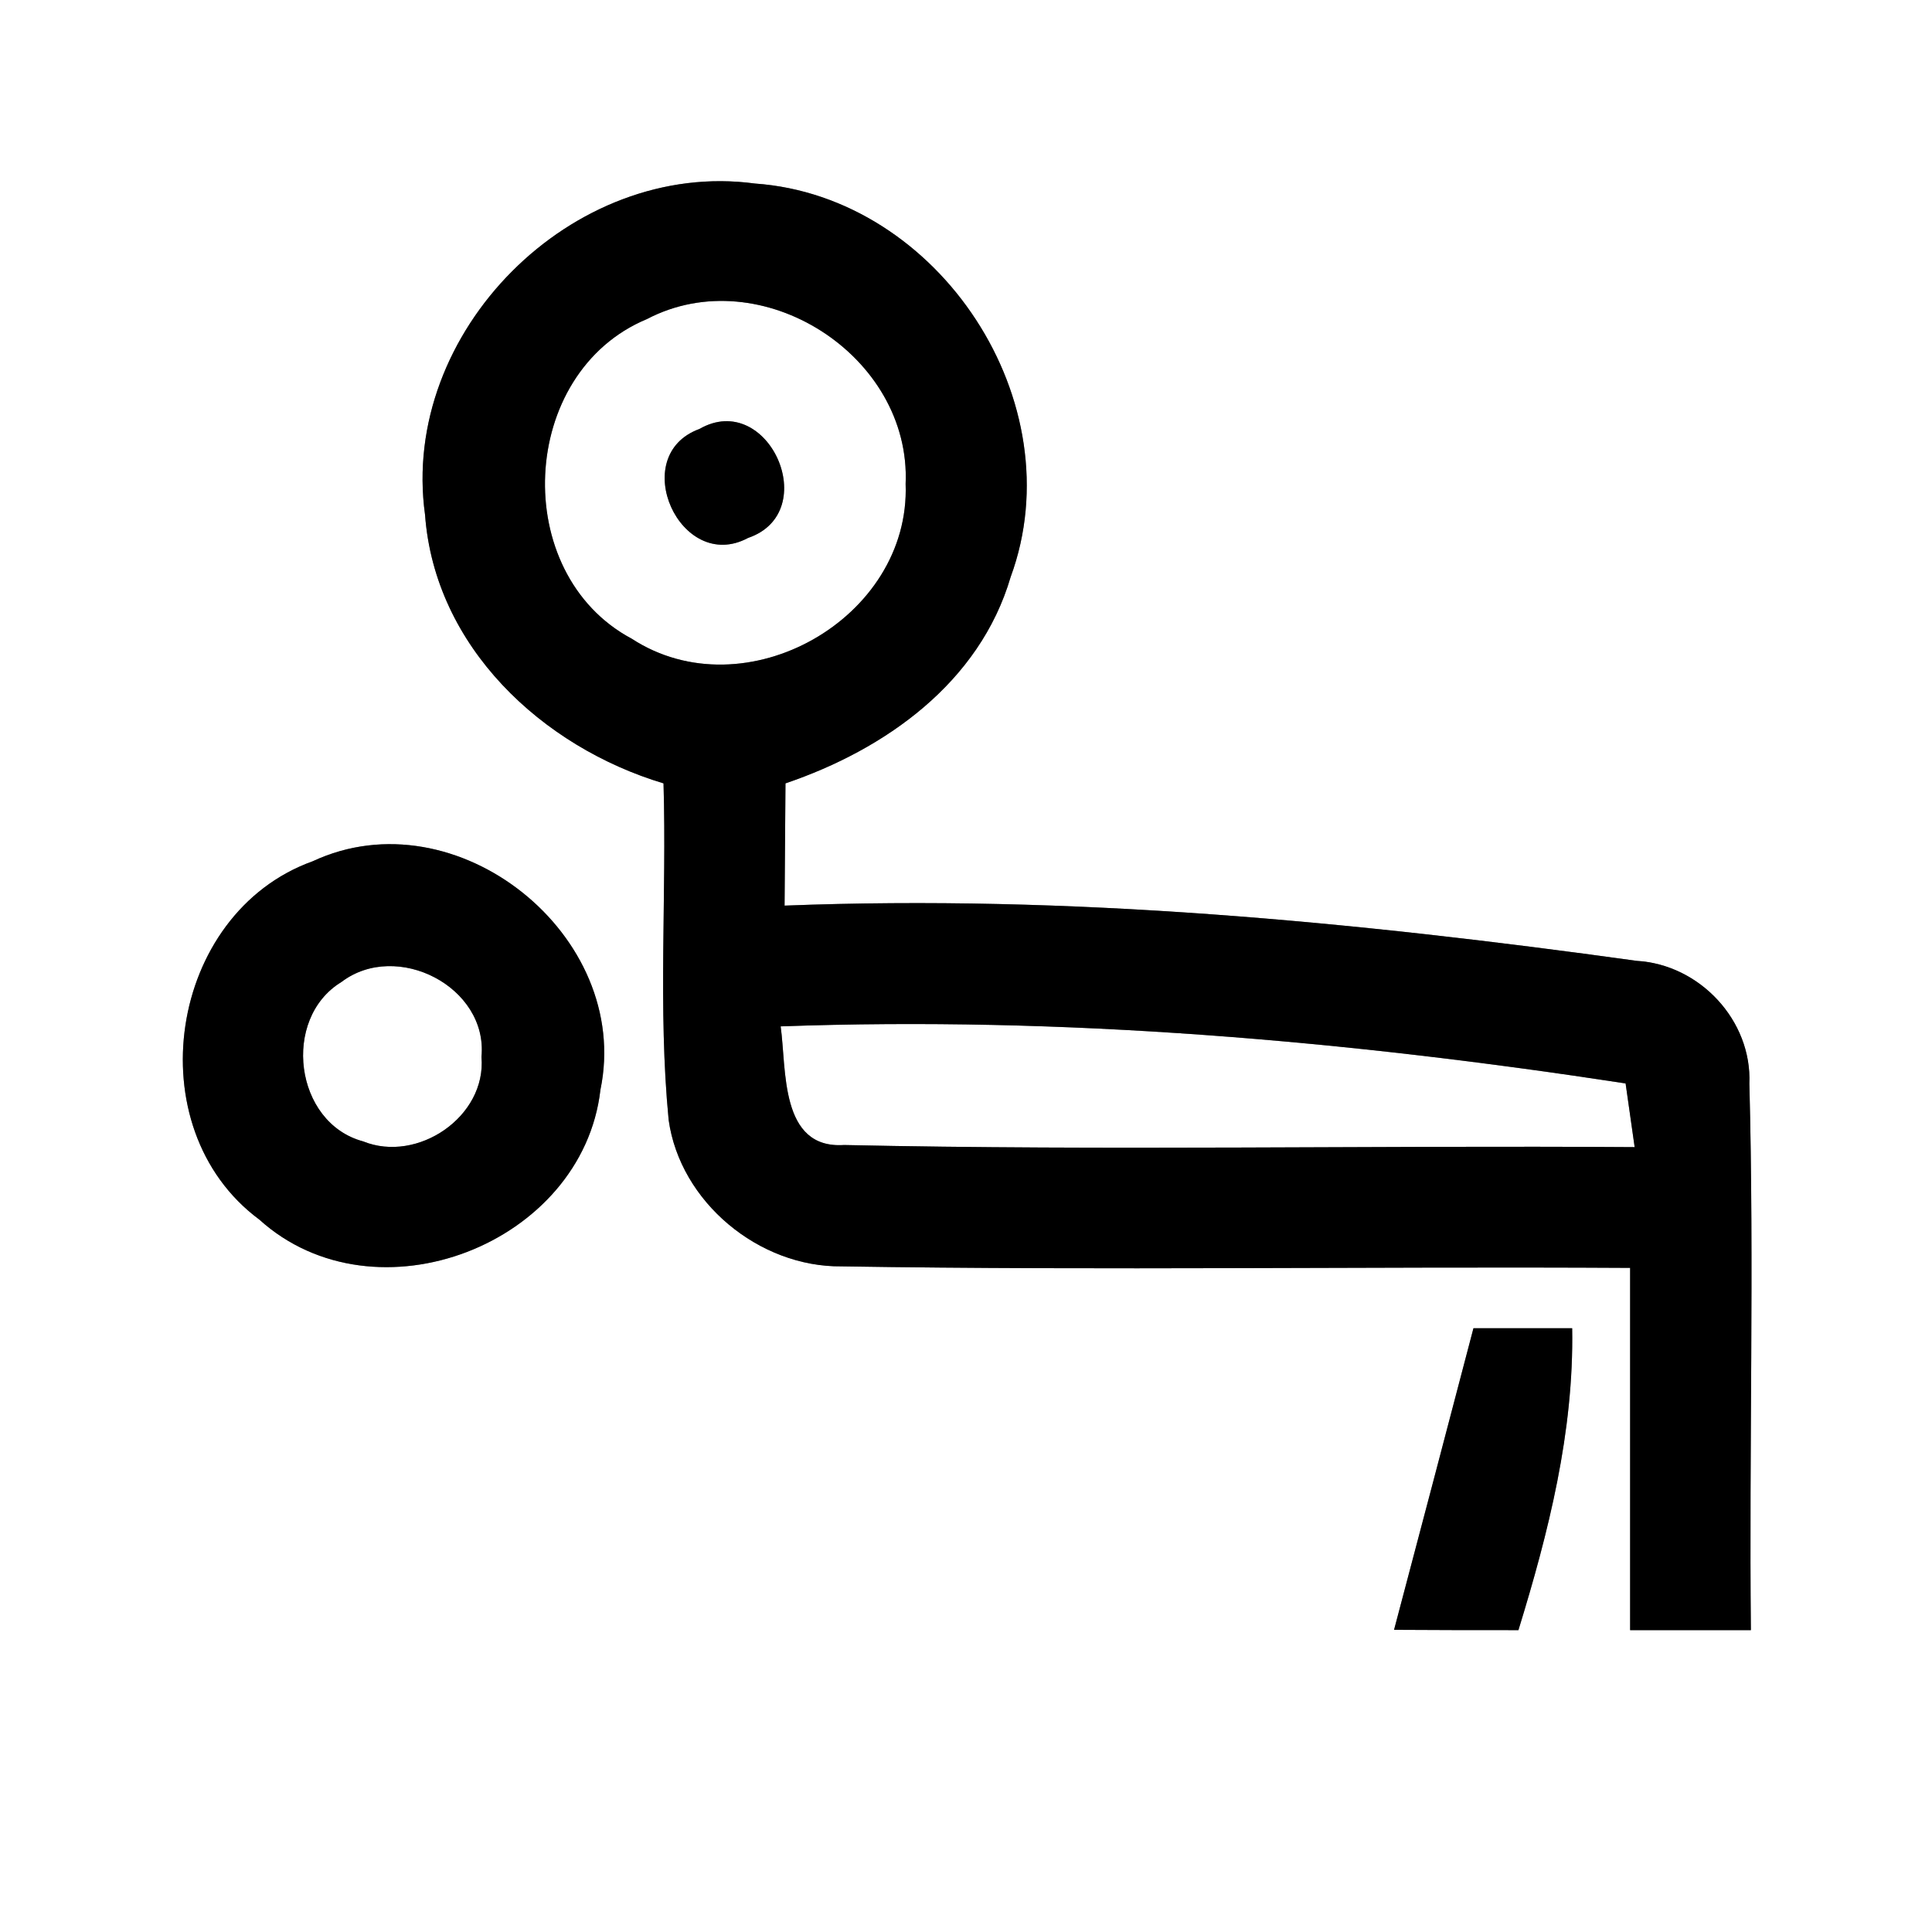 <?xml version="1.0" encoding="UTF-8" ?>
<!DOCTYPE svg PUBLIC "-//W3C//DTD SVG 1.1//EN" "http://www.w3.org/Graphics/SVG/1.1/DTD/svg11.dtd">
<svg width="64pt" height="64pt" viewBox="0 0 64 64" version="1.1" xmlns="http://www.w3.org/2000/svg">
<rect x="0" y="0" width="64" height="64" fill="#808080" stroke="none"/>
<g id="#ffffffff">
<path fill="#ffffff" opacity="1.00" d=" M 0.00 0.00 L 64.00 0.00 L 64.00 64.00 L 0.00 64.00 L 0.00 0.00 M 14.08 17.05 C 14.40 21.42 17.95 24.74 21.98 25.95 C 22.09 29.67 21.79 33.39 22.15 37.10 C 22.53 39.82 25.14 41.98 27.88 41.95 C 36.58 42.09 45.29 41.95 54.00 42.00 C 54.00 46.00 54.00 50.00 54.00 54.00 C 55.33 54.00 56.67 54.00 58.00 54.00 C 57.94 47.97 58.11 41.93 57.95 35.90 C 58.04 33.80 56.30 31.95 54.22 31.83 C 44.86 30.53 35.45 29.63 25.99 30.00 C 26.00 28.65 26.01 27.30 26.02 25.95 C 29.32 24.83 32.45 22.62 33.48 19.11 C 35.60 13.34 31.12 6.51 25.01 6.08 C 18.96 5.26 13.24 11.00 14.08 17.05 M 10.36 28.53 C 5.57 30.25 4.49 37.36 8.59 40.40 C 12.44 43.88 19.30 41.22 19.89 36.10 C 20.95 30.99 15.12 26.31 10.36 28.53 M 48.81 44.00 C 47.94 47.33 47.06 50.66 46.18 53.99 C 47.55 54.00 48.92 54.00 50.30 54.00 C 51.30 50.75 52.14 47.43 52.08 44.00 C 51.27 44.00 49.63 44.00 48.81 44.00 Z" />
<path fill="#ffffff" opacity="1.00" d=" M 21.43 10.57 C 25.21 8.59 30.19 11.78 30.00 16.03 C 30.17 20.49 24.68 23.60 20.93 21.16 C 16.87 19.00 17.17 12.34 21.43 10.57 M 23.17 14.21 C 20.76 15.09 22.54 19.02 24.78 17.82 C 27.27 16.97 25.45 12.90 23.17 14.21 Z" />
<path fill="#ffffff" opacity="1.00" d=" M 11.31 32.53 C 13.14 31.14 16.17 32.69 15.95 35.01 C 16.12 36.99 13.83 38.54 12.03 37.81 C 9.75 37.20 9.32 33.74 11.31 32.53 Z" />
<path fill="#ffffff" opacity="1.00" d=" M 25.86 34.00 C 35.24 33.66 44.59 34.47 53.85 35.89 C 53.93 36.42 54.07 37.47 54.15 38.00 C 45.42 37.94 36.68 38.12 27.96 37.93 C 25.82 38.07 26.06 35.41 25.86 34.00 Z" />
</g>
<g id="#000000ff">
<path fill="#000000" opacity="1.00" d=" M 14.08 17.05 C 13.24 11.00 18.96 5.26 25.01 6.08 C 31.12 6.51 35.60 13.34 33.48 19.11 C 32.45 22.62 29.32 24.83 26.02 25.95 C 26.01 27.30 26.00 28.65 25.99 30.00 C 35.45 29.63 44.86 30.53 54.22 31.83 C 56.30 31.95 58.04 33.80 57.95 35.90 C 58.11 41.93 57.94 47.97 58.00 54.00 C 56.67 54.00 55.33 54.00 54.00 54.00 C 54.00 50.00 54.00 46.00 54.00 42.00 C 45.29 41.95 36.58 42.09 27.88 41.95 C 25.14 41.98 22.53 39.82 22.15 37.10 C 21.79 33.39 22.09 29.67 21.98 25.95 C 17.95 24.74 14.40 21.42 14.08 17.05 M 21.43 10.57 C 17.17 12.34 16.87 19.00 20.93 21.16 C 24.68 23.60 30.17 20.49 30.00 16.03 C 30.19 11.78 25.21 8.59 21.43 10.57 M 25.86 34.00 C 26.06 35.41 25.82 38.07 27.96 37.93 C 36.68 38.12 45.42 37.94 54.15 38.00 C 54.07 37.47 53.93 36.42 53.85 35.89 C 44.59 34.47 35.24 33.66 25.86 34.00 Z" />
<path fill="#000000" opacity="1.00" d=" M 23.17 14.21 C 25.45 12.90 27.27 16.97 24.78 17.82 C 22.54 19.02 20.76 15.09 23.17 14.21 Z" />
<path fill="#000000" opacity="1.00" d=" M 10.36 28.53 C 15.12 26.31 20.95 30.99 19.89 36.10 C 19.30 41.22 12.44 43.88 8.59 40.40 C 4.49 37.36 5.57 30.25 10.36 28.53 M 11.31 32.53 C 9.32 33.74 9.75 37.20 12.03 37.81 C 13.83 38.54 16.12 36.99 15.95 35.01 C 16.17 32.69 13.14 31.14 11.31 32.53 Z" />
<path fill="#000000" opacity="1.00" d=" M 48.81 44.00 C 49.63 44.00 51.27 44.00 52.08 44.00 C 52.14 47.43 51.30 50.75 50.30 54.00 C 48.92 54.00 47.55 54.00 46.18 53.99 C 47.06 50.66 47.94 47.33 48.81 44.00 Z" />
</g>
</svg>
